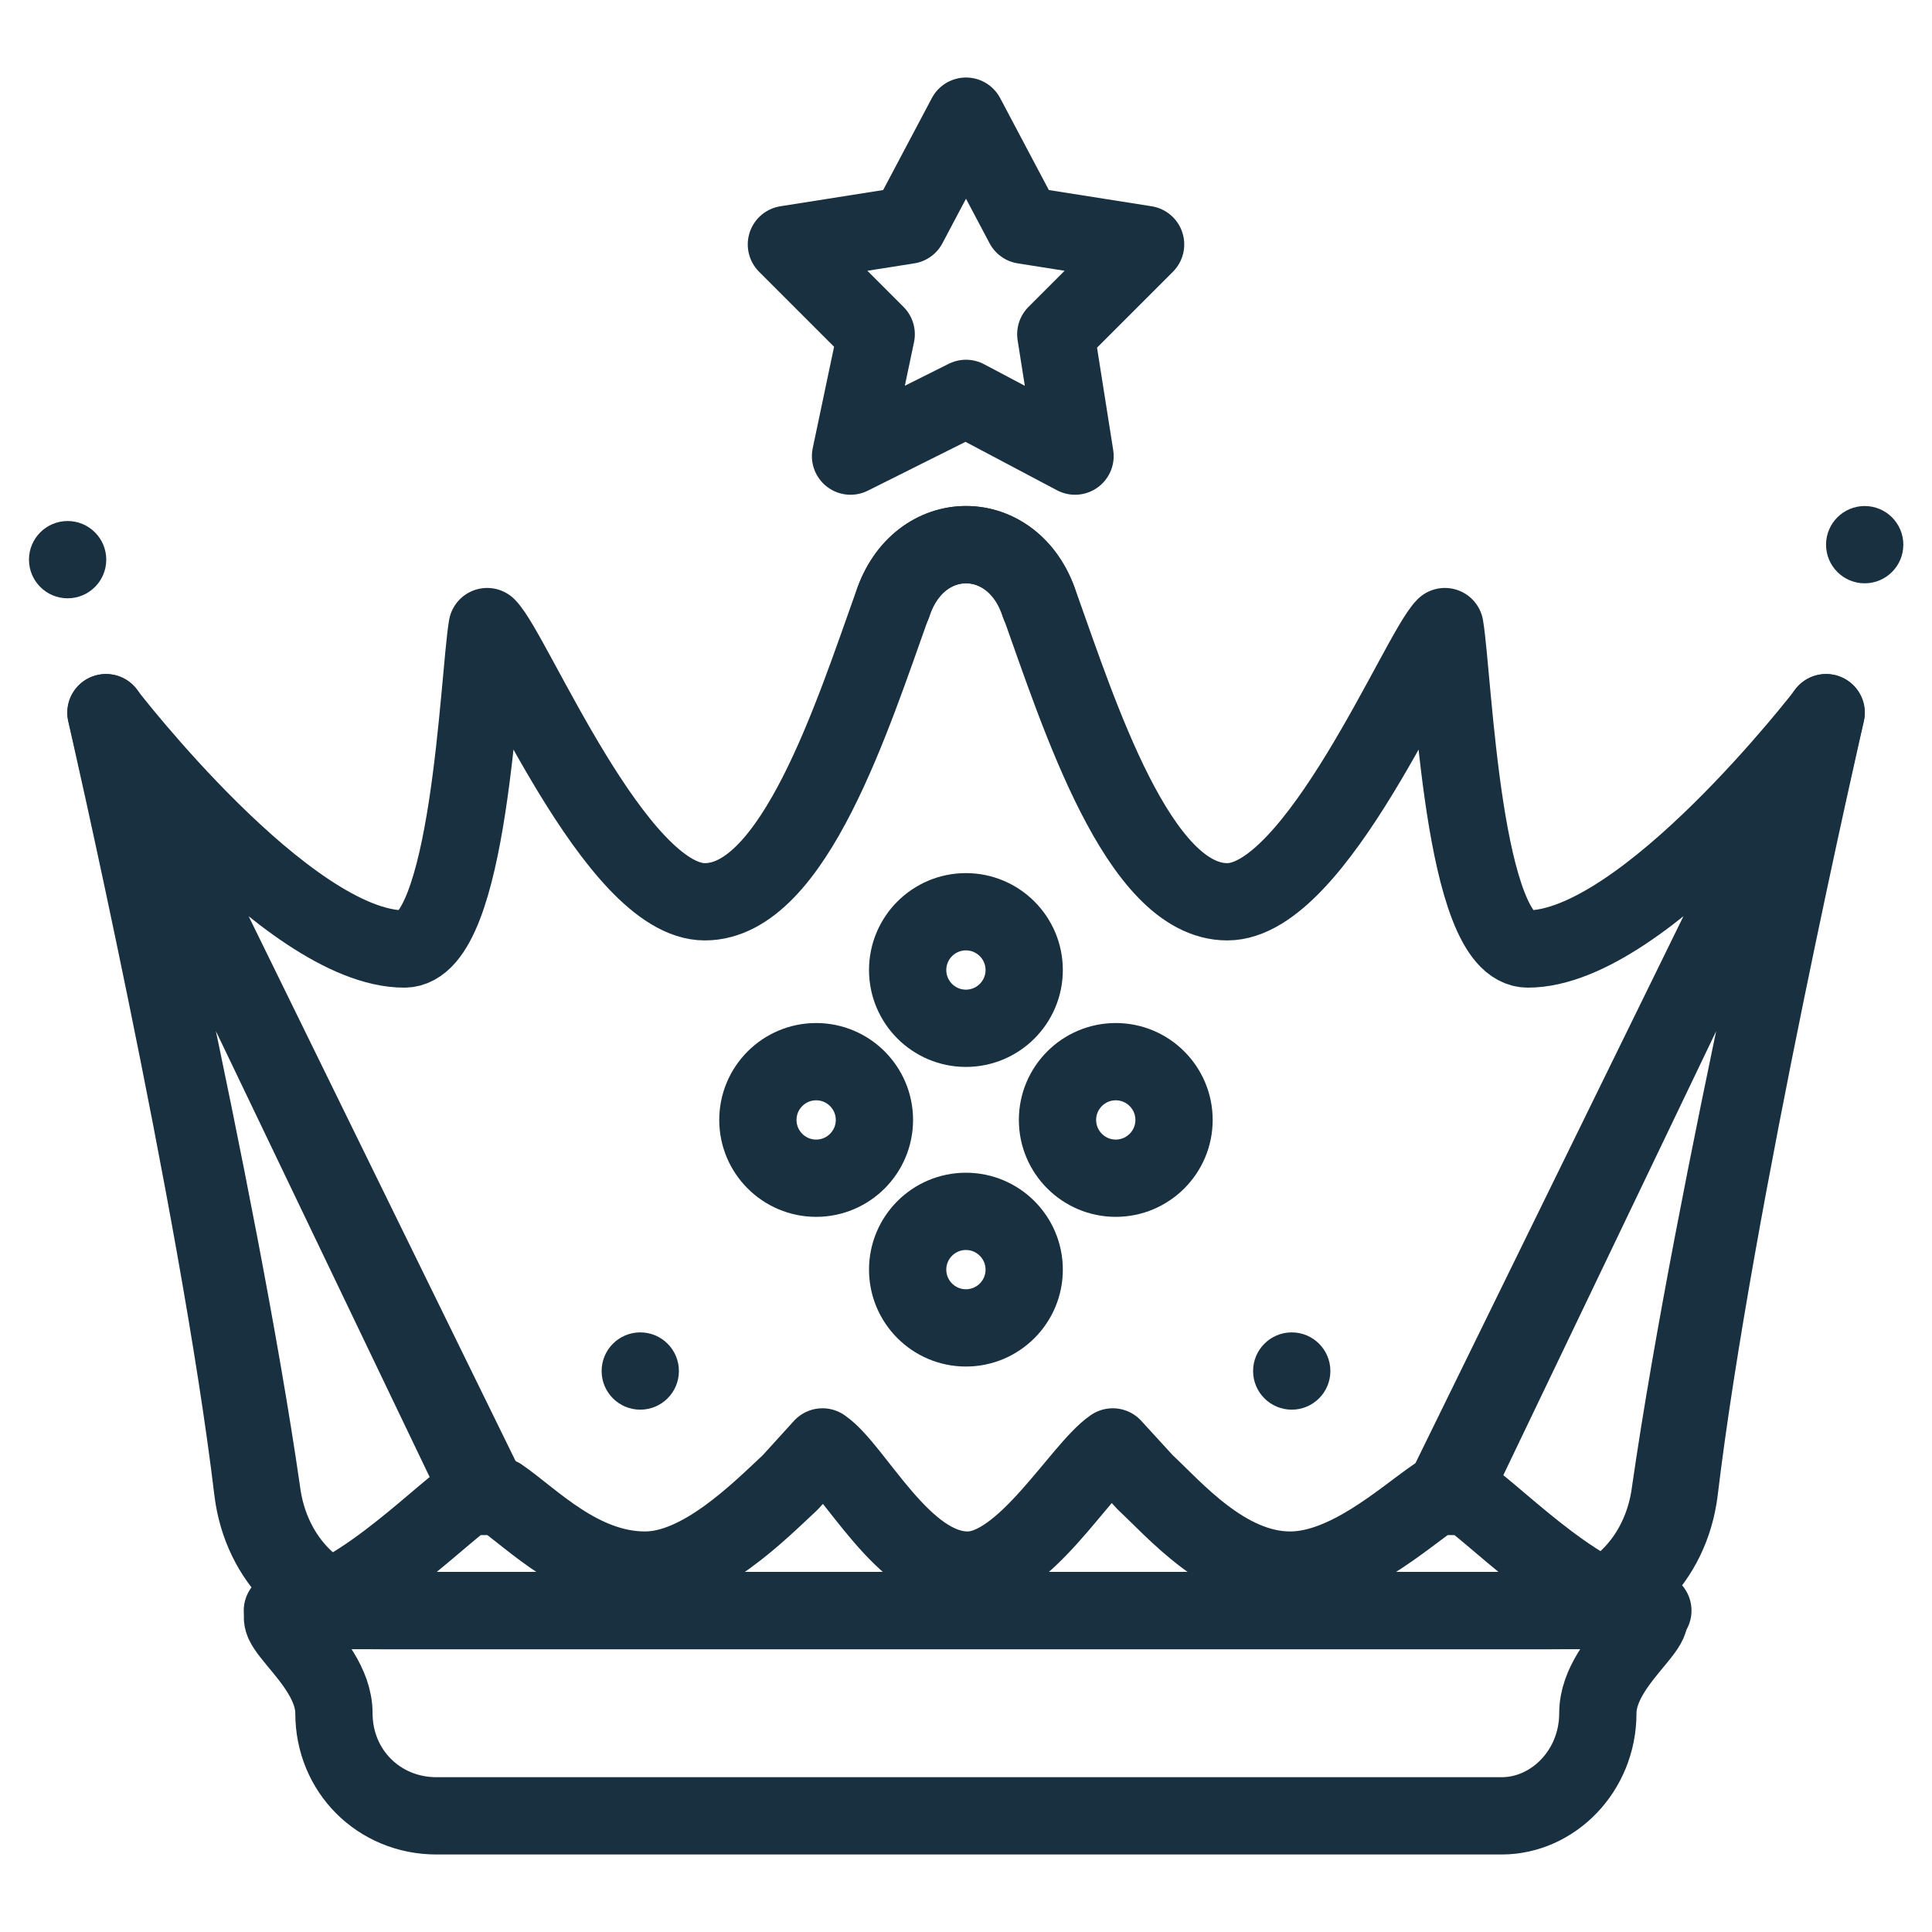 <svg fill="none" height="25" viewBox="0 0 25 25" width="25" xmlns="http://www.w3.org/2000/svg"><g stroke="#18303f" stroke-linecap="round" stroke-linejoin="round"><path d="m6.305 19.294-4.935-10.072m0 0s1.454 6.334 1.901 10.072c.112.902.783 1.547 1.566 1.547h3.132 8.948 3.132c.783 0 1.454-.644 1.566-1.547.559-3.867 2.013-10.072 2.013-10.072l-4.828 10.072m-17.43-10.072s2.345 3.058 3.861 3.058c.849 0 .96-3.496 1.073-4.172.338.338 1.665 3.561 2.816 3.561 1.152 0 1.92-2.428 2.428-3.848.336-1.031 1.566-1.031 1.901 0"/><path d="m18.696 19.294 4.935-10.072m0 0s-1.454 6.334-1.901 10.072c-.112.902-.783 1.547-1.566 1.547h-3.132-8.948-3.132c-.783 0-1.454-.644-1.566-1.547-.559-3.867-2.013-10.072-2.013-10.072l4.828 10.072m17.43-10.072s-2.345 3.058-3.861 3.058c-.849 0-.96-3.496-1.073-4.172-.338.338-1.665 3.561-2.816 3.561s-1.92-2.428-2.428-3.848c-.336-1.031-1.566-1.031-1.901 0"/><path d="m19.431 23.497h-13.782c-.747 0-1.328-.581-1.328-1.328s-1.162-1.328-.415-1.328h17.185c.747 0-.415.581-.415 1.328s-.581 1.328-1.245 1.328z"/><path d="m12.5 1.503.747 1.411 1.577.249-1.162 1.162.249 1.577-1.411-.747-1.494.747.332-1.577-1.162-1.162 1.577-.249z"/><path d="m21.388 20.841c-.835 0-1.982-1.191-2.399-1.477h-.417c-.417.286-1.147.953-1.878.953-.835 0-1.505-.793-1.874-1.134l-.421-.46c-.417.286-1.147 1.594-1.878 1.594-.834 0-1.46-1.308-1.878-1.594l-.418.46c-.397.369-1.147 1.134-1.877 1.134-.834 0-1.46-.667-1.878-.953h-.417c-.417.286-1.565 1.477-2.399 1.477"/><path d="m12.499 11.798c-.416 0-.754.338-.754.754s.338.754.754.754c.416 0 .754-.338.754-.754s-.338-.754-.754-.754z"/><path d="m12.499 15.675c-.416 0-.754.338-.754.754 0 .416.338.754.754.754.416 0 .754-.338.754-.754 0-.416-.338-.754-.754-.754z"/><path d="m15.192 14.492c0-.416-.338-.754-.754-.754-.416 0-.754.338-.754.754s.338.754.754.754c.416 0 .754-.338.754-.754z"/><path d="m11.315 14.492c0-.416-.338-.754-.754-.754s-.754.338-.754.754.338.754.754.754.754-.338.754-.754z"/></g><g fill="#18303f"><circle cx=".875" cy="7.242" r=".5"/><circle cx="24.129" cy="7.048" r=".5"/><circle cx="16.715" cy="17.741" r=".5"/><circle cx="8.285" cy="17.741" r=".5"/></g></svg>